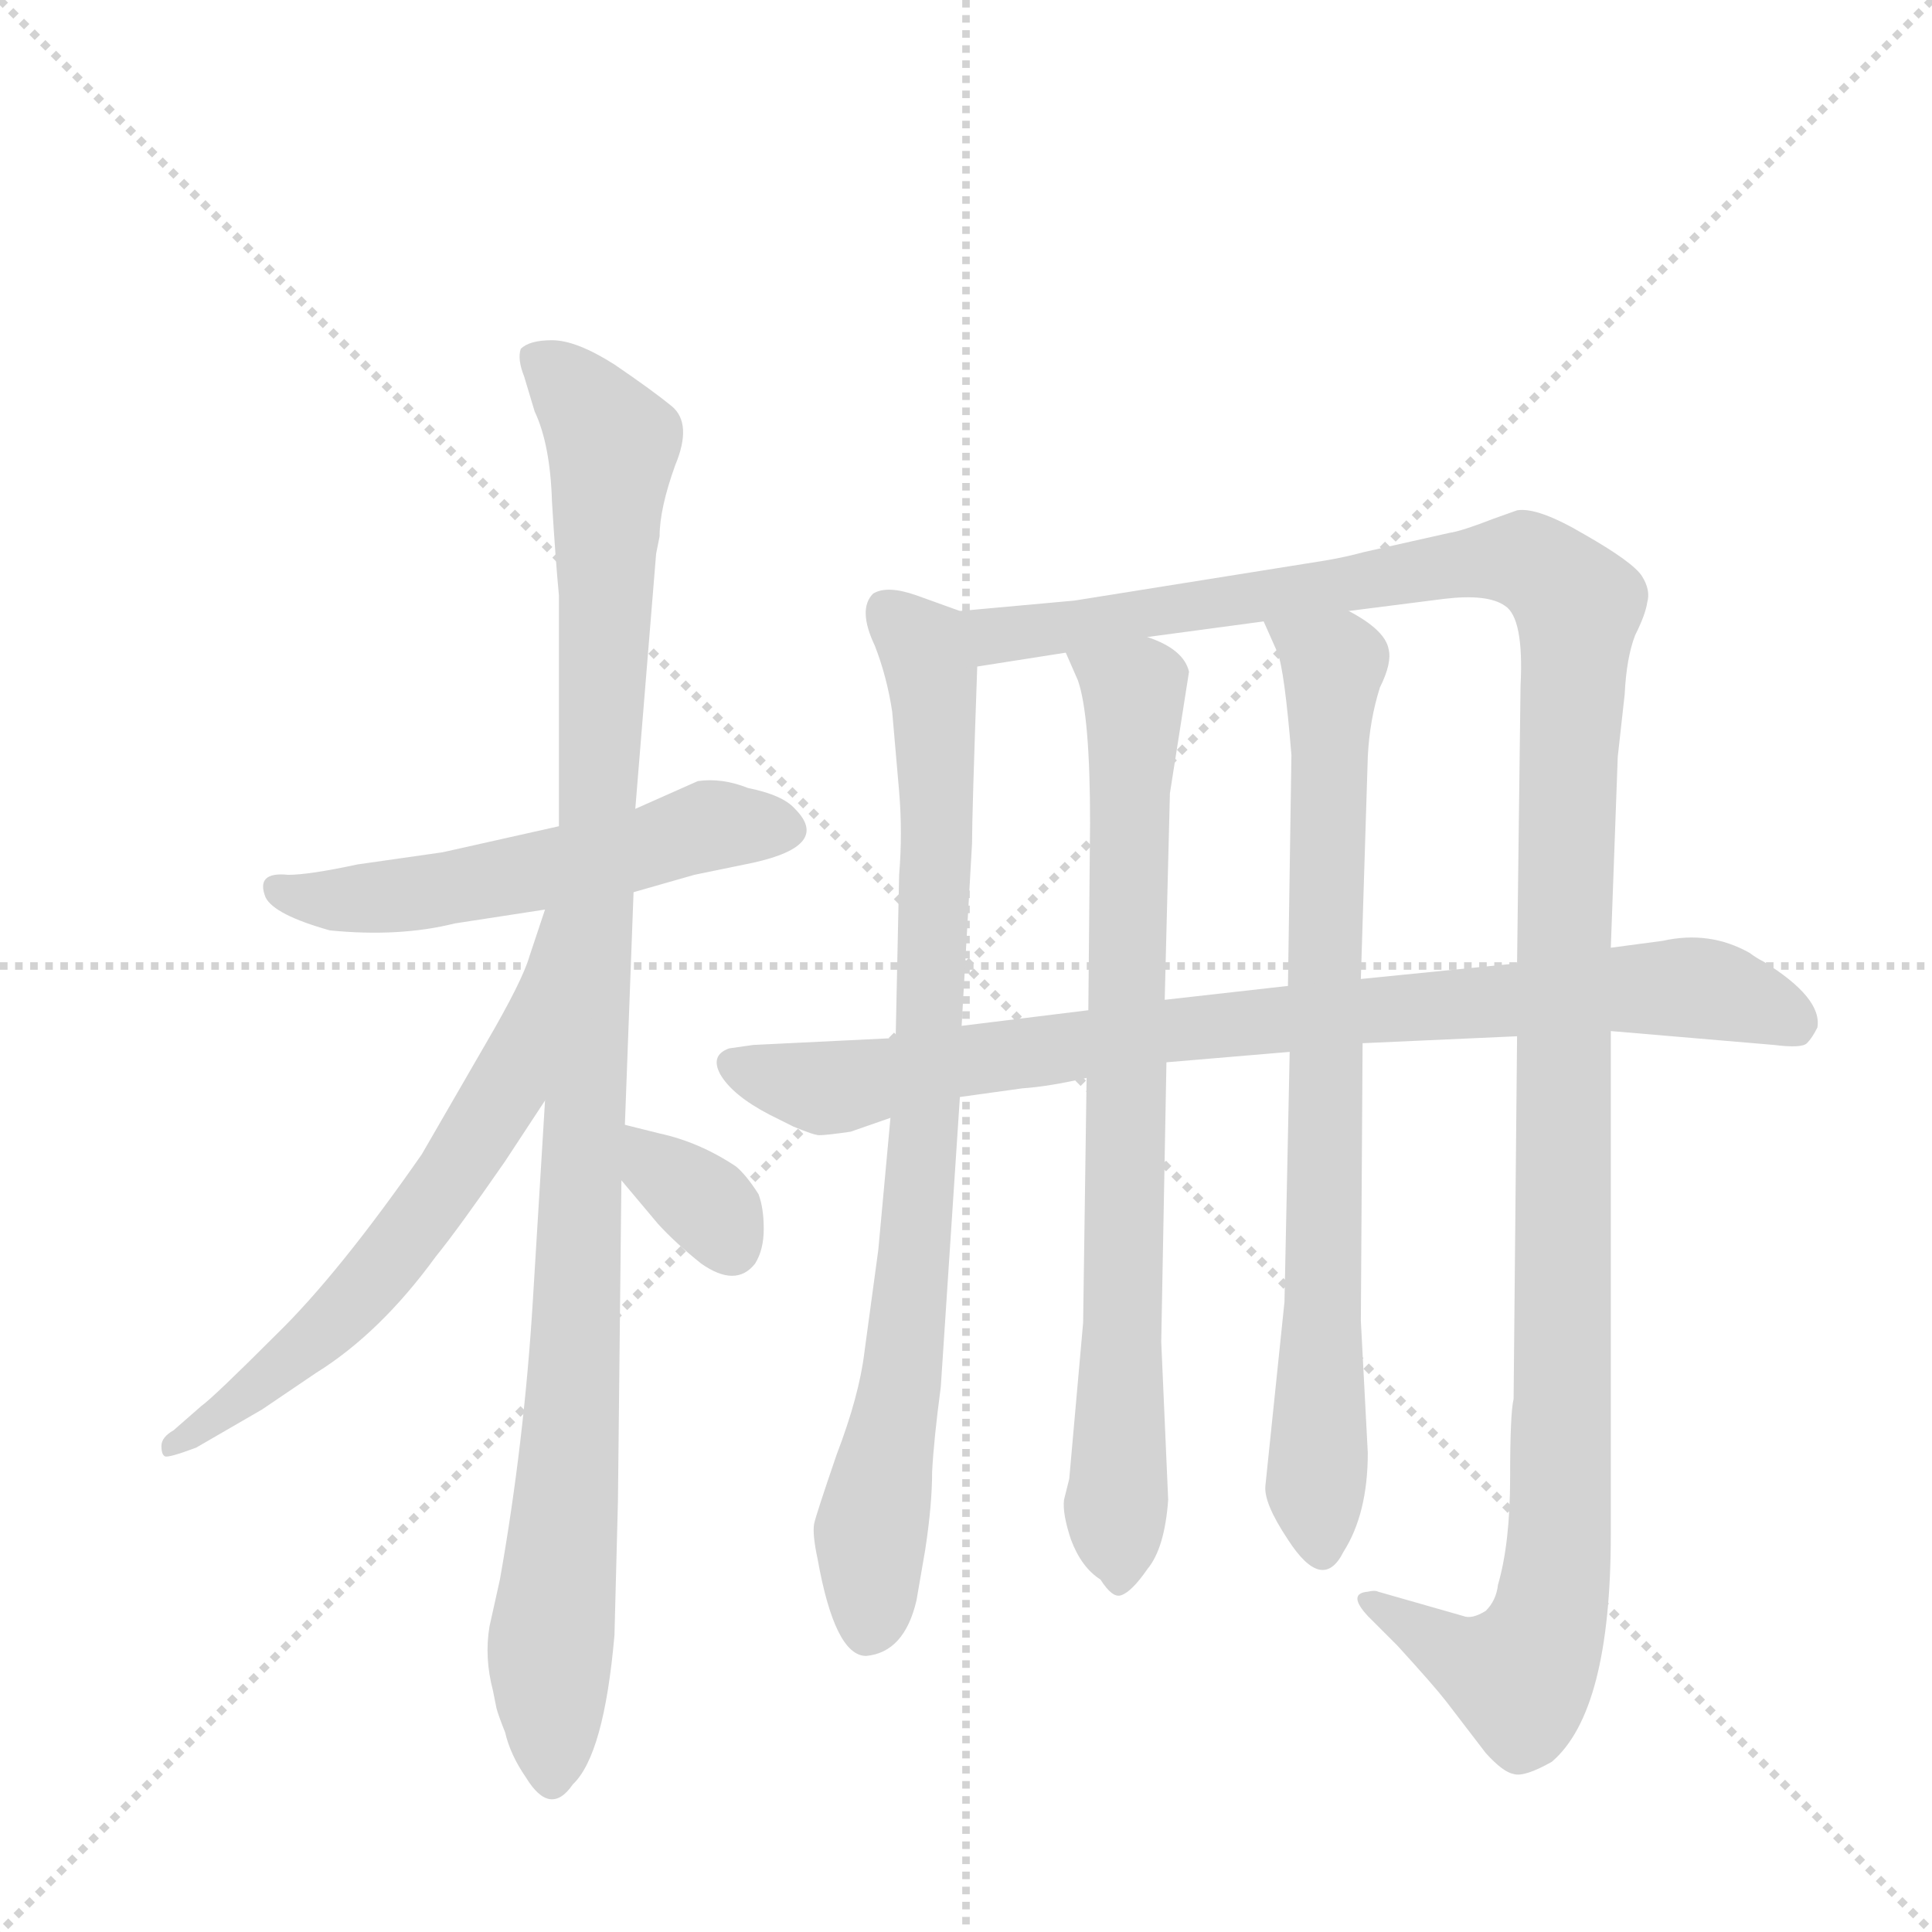 <svg version="1.1" viewBox="0 0 1024 1024" xmlns="http://www.w3.org/2000/svg">
  <g stroke="lightgray" stroke-dasharray="1,1" stroke-width="1" transform="scale(4, 4)">
    <line x1="0" y1="0" x2="256" y2="256"></line>
    <line x1="256" y1="0" x2="0" y2="256"></line>
    <line x1="128" y1="0" x2="128" y2="256"></line>
    <line x1="0" y1="128" x2="256" y2="128"></line>
  </g>
  <g transform="scale(0.92, -0.92) translate(60, -900)">
    <style type="text/css">
      
        @keyframes keyframes0 {
          from {
            stroke: blue;
            stroke-dashoffset: 553;
            stroke-width: 128;
          }
          64% {
            animation-timing-function: step-end;
            stroke: blue;
            stroke-dashoffset: 0;
            stroke-width: 128;
          }
          to {
            stroke: black;
            stroke-width: 1024;
          }
        }
        #make-me-a-hanzi-animation-0 {
          animation: keyframes0 0.7s both;
          animation-delay: 0s;
          animation-timing-function: linear;
        }
      
        @keyframes keyframes1 {
          from {
            stroke: blue;
            stroke-dashoffset: 1092;
            stroke-width: 128;
          }
          78% {
            animation-timing-function: step-end;
            stroke: blue;
            stroke-dashoffset: 0;
            stroke-width: 128;
          }
          to {
            stroke: black;
            stroke-width: 1024;
          }
        }
        #make-me-a-hanzi-animation-1 {
          animation: keyframes1 1.139s both;
          animation-delay: 0.7s;
          animation-timing-function: linear;
        }
      
        @keyframes keyframes2 {
          from {
            stroke: blue;
            stroke-dashoffset: 644;
            stroke-width: 128;
          }
          68% {
            animation-timing-function: step-end;
            stroke: blue;
            stroke-dashoffset: 0;
            stroke-width: 128;
          }
          to {
            stroke: black;
            stroke-width: 1024;
          }
        }
        #make-me-a-hanzi-animation-2 {
          animation: keyframes2 0.774s both;
          animation-delay: 1.839s;
          animation-timing-function: linear;
        }
      
        @keyframes keyframes3 {
          from {
            stroke: blue;
            stroke-dashoffset: 342;
            stroke-width: 128;
          }
          53% {
            animation-timing-function: step-end;
            stroke: blue;
            stroke-dashoffset: 0;
            stroke-width: 128;
          }
          to {
            stroke: black;
            stroke-width: 1024;
          }
        }
        #make-me-a-hanzi-animation-3 {
          animation: keyframes3 0.528s both;
          animation-delay: 2.613s;
          animation-timing-function: linear;
        }
      
        @keyframes keyframes4 {
          from {
            stroke: blue;
            stroke-dashoffset: 856;
            stroke-width: 128;
          }
          74% {
            animation-timing-function: step-end;
            stroke: blue;
            stroke-dashoffset: 0;
            stroke-width: 128;
          }
          to {
            stroke: black;
            stroke-width: 1024;
          }
        }
        #make-me-a-hanzi-animation-4 {
          animation: keyframes4 0.947s both;
          animation-delay: 3.141s;
          animation-timing-function: linear;
        }
      
        @keyframes keyframes5 {
          from {
            stroke: blue;
            stroke-dashoffset: 1338;
            stroke-width: 128;
          }
          81% {
            animation-timing-function: step-end;
            stroke: blue;
            stroke-dashoffset: 0;
            stroke-width: 128;
          }
          to {
            stroke: black;
            stroke-width: 1024;
          }
        }
        #make-me-a-hanzi-animation-5 {
          animation: keyframes5 1.339s both;
          animation-delay: 4.088s;
          animation-timing-function: linear;
        }
      
        @keyframes keyframes6 {
          from {
            stroke: blue;
            stroke-dashoffset: 803;
            stroke-width: 128;
          }
          72% {
            animation-timing-function: step-end;
            stroke: blue;
            stroke-dashoffset: 0;
            stroke-width: 128;
          }
          to {
            stroke: black;
            stroke-width: 1024;
          }
        }
        #make-me-a-hanzi-animation-6 {
          animation: keyframes6 0.903s both;
          animation-delay: 5.427s;
          animation-timing-function: linear;
        }
      
        @keyframes keyframes7 {
          from {
            stroke: blue;
            stroke-dashoffset: 805;
            stroke-width: 128;
          }
          72% {
            animation-timing-function: step-end;
            stroke: blue;
            stroke-dashoffset: 0;
            stroke-width: 128;
          }
          to {
            stroke: black;
            stroke-width: 1024;
          }
        }
        #make-me-a-hanzi-animation-7 {
          animation: keyframes7 0.905s both;
          animation-delay: 6.33s;
          animation-timing-function: linear;
        }
      
        @keyframes keyframes8 {
          from {
            stroke: blue;
            stroke-dashoffset: 872;
            stroke-width: 128;
          }
          74% {
            animation-timing-function: step-end;
            stroke: blue;
            stroke-dashoffset: 0;
            stroke-width: 128;
          }
          to {
            stroke: black;
            stroke-width: 1024;
          }
        }
        #make-me-a-hanzi-animation-8 {
          animation: keyframes8 0.96s both;
          animation-delay: 7.235s;
          animation-timing-function: linear;
        }
      
    </style>
    
      <path d="M 202 368 L 254 376 L 305 386 L 340 396 L 374 403 Q 419 413 398 434 Q 391 442 371 446 Q 356 452 342 450 L 306 434 L 262 424 L 195 409 L 146 402 Q 118 396 106 396 Q 87 398 93 383 Q 98 373 130 364 Q 170 360 202 368 Z" fill="lightgray"></path>
    
      <path d="M 254 266 L 247 151 Q 242 69 228 -10 L 222 -37 Q 219 -55 224 -74 L 226 -84 Q 227 -88 231 -98 Q 234 -111 243 -124 Q 257 -147 270 -128 Q 288 -111 294 -42 L 296 35 L 298 220 L 300 252 L 305 386 L 306 434 L 318 581 L 320 591 Q 320 607 329 632 Q 339 656 327 666 Q 316 675 294 690 Q 272 704 258 704 Q 245 704 240 699 Q 238 693 242 683 L 248 663 Q 257 644 258 611 Q 260 578 262 557 L 262 424 L 254 266 Z" fill="lightgray"></path>
    
      <path d="M 254 376 L 245 349 Q 241 335 220 299 L 183 235 Q 135 166 99 131 Q 63 95 56 90 L 40 76 Q 33 72 33 67 Q 33 62 35 61 Q 37 60 53 66 L 91 88 L 122 109 Q 159 132 191 176 Q 204 192 231 231 L 254 266 C 340 396 263 404 254 376 Z" fill="lightgray"></path>
    
      <path d="M 298 220 L 319 195 Q 329 184 344 172 Q 364 158 375 172 Q 380 180 380 192 Q 380 204 377 212 Q 370 223 364 228 Q 343 242 320 247 L 300 252 C 271 259 279 243 298 220 Z" fill="lightgray"></path>
    
      <path d="M 493 548 L 468 557 Q 451 563 443 558 Q 434 549 444 528 Q 451 510 454 490 L 458 444 Q 460 420 458 396 L 456 302 L 453 256 L 446 180 L 438 121 Q 435 96 422 62 Q 410 27 409 22 Q 408 16 411 2 Q 421 -54 439 -54 Q 461 -52 468 -22 L 473 7 Q 477 33 477 52 Q 478 71 482 101 L 493 268 L 494 309 L 500 414 Q 500 431 503 516 C 504 544 504 544 493 548 Z" fill="lightgray"></path>
    
      <path d="M 814 606 L 800 601 Q 782 594 775 593 L 726 582 Q 715 579 703 577 L 559 554 L 493 548 C 463 545 473 511 503 516 L 554 524 L 601 533 L 668 542 L 717 548 L 772 555 Q 797 558 807 551 Q 818 544 816 505 L 814 345 L 814 303 L 812 94 Q 810 86 810 49 Q 810 11 803 -13 Q 802 -22 796 -28 Q 788 -33 783 -31 L 734 -17 Q 732 -16 728 -17 Q 716 -18 728 -31 L 745 -48 Q 766 -71 773 -80 L 796 -110 Q 806 -121 812 -122 Q 818 -124 834 -115 Q 868 -86 868 16 L 868 306 L 868 354 L 872 464 L 876 500 Q 877 521 882 534 Q 888 546 889 553 Q 891 560 886 568 Q 881 576 853 592 Q 826 608 814 606 Z" fill="lightgray"></path>
    
      <path d="M 566 279 L 564 138 L 556 48 L 553 36 Q 552 28 557 13 Q 563 -3 574 -10 Q 581 -21 586 -19 Q 592 -17 601 -4 Q 611 8 613 36 L 609 127 L 612 288 L 611 324 L 614 443 L 625 513 Q 622 526 601 533 C 574 547 542 552 554 524 L 561 508 Q 568 488 568 426 L 567 318 L 566 279 Z" fill="lightgray"></path>
    
      <path d="M 683 294 L 680 150 L 669 44 Q 668 34 682 13 Q 702 -18 714 6 Q 728 28 728 63 L 724 139 L 725 299 L 724 336 L 728 464 Q 729 485 735 504 Q 742 518 740 526 Q 738 537 717 548 C 692 564 656 569 668 542 L 676 524 Q 680 514 684 465 L 682 332 L 683 294 Z" fill="lightgray"></path>
    
      <path d="M 456 302 L 374 298 L 360 296 Q 349 292 355 281 Q 362 269 383 258 L 397 251 Q 409 246 412 246 Q 416 246 430 248 L 453 256 L 493 268 L 529 273 Q 544 274 566 279 L 612 288 L 683 294 L 725 299 L 814 303 L 868 306 L 962 298 Q 978 296 981 299 Q 984 302 987 308 Q 990 325 956 346 Q 952 348 948 351 Q 925 364 898 358 L 868 354 L 814 345 L 724 336 L 682 332 L 611 324 L 567 318 L 494 309 L 456 302 Z" fill="lightgray"></path>
    
    
      <clipPath id="make-me-a-hanzi-clip-0">
        <path d="M 202 368 L 254 376 L 305 386 L 340 396 L 374 403 Q 419 413 398 434 Q 391 442 371 446 Q 356 452 342 450 L 306 434 L 262 424 L 195 409 L 146 402 Q 118 396 106 396 Q 87 398 93 383 Q 98 373 130 364 Q 170 360 202 368 Z"></path>
      </clipPath>
      <path clip-path="url(#make-me-a-hanzi-clip-0)" d="M 101 388 L 125 382 L 179 385 L 282 404 L 346 424 L 392 423" fill="none" id="make-me-a-hanzi-animation-0" stroke-dasharray="425 850" stroke-linecap="round"></path>
    
      <clipPath id="make-me-a-hanzi-clip-1">
        <path d="M 254 266 L 247 151 Q 242 69 228 -10 L 222 -37 Q 219 -55 224 -74 L 226 -84 Q 227 -88 231 -98 Q 234 -111 243 -124 Q 257 -147 270 -128 Q 288 -111 294 -42 L 296 35 L 298 220 L 300 252 L 305 386 L 306 434 L 318 581 L 320 591 Q 320 607 329 632 Q 339 656 327 666 Q 316 675 294 690 Q 272 704 258 704 Q 245 704 240 699 Q 238 693 242 683 L 248 663 Q 257 644 258 611 Q 260 578 262 557 L 262 424 L 254 266 Z"></path>
      </clipPath>
      <path clip-path="url(#make-me-a-hanzi-clip-1)" d="M 247 695 L 266 680 L 293 644 L 257 -122" fill="none" id="make-me-a-hanzi-animation-1" stroke-dasharray="964 1928" stroke-linecap="round"></path>
    
      <clipPath id="make-me-a-hanzi-clip-2">
        <path d="M 254 376 L 245 349 Q 241 335 220 299 L 183 235 Q 135 166 99 131 Q 63 95 56 90 L 40 76 Q 33 72 33 67 Q 33 62 35 61 Q 37 60 53 66 L 91 88 L 122 109 Q 159 132 191 176 Q 204 192 231 231 L 254 266 C 340 396 263 404 254 376 Z"></path>
      </clipPath>
      <path clip-path="url(#make-me-a-hanzi-clip-2)" d="M 258 369 L 232 272 L 171 182 L 118 126 L 37 65" fill="none" id="make-me-a-hanzi-animation-2" stroke-dasharray="516 1032" stroke-linecap="round"></path>
    
      <clipPath id="make-me-a-hanzi-clip-3">
        <path d="M 298 220 L 319 195 Q 329 184 344 172 Q 364 158 375 172 Q 380 180 380 192 Q 380 204 377 212 Q 370 223 364 228 Q 343 242 320 247 L 300 252 C 271 259 279 243 298 220 Z"></path>
      </clipPath>
      <path clip-path="url(#make-me-a-hanzi-clip-3)" d="M 304 246 L 352 201 L 361 183" fill="none" id="make-me-a-hanzi-animation-3" stroke-dasharray="214 428" stroke-linecap="round"></path>
    
      <clipPath id="make-me-a-hanzi-clip-4">
        <path d="M 493 548 L 468 557 Q 451 563 443 558 Q 434 549 444 528 Q 451 510 454 490 L 458 444 Q 460 420 458 396 L 456 302 L 453 256 L 446 180 L 438 121 Q 435 96 422 62 Q 410 27 409 22 Q 408 16 411 2 Q 421 -54 439 -54 Q 461 -52 468 -22 L 473 7 Q 477 33 477 52 Q 478 71 482 101 L 493 268 L 494 309 L 500 414 Q 500 431 503 516 C 504 544 504 544 493 548 Z"></path>
      </clipPath>
      <path clip-path="url(#make-me-a-hanzi-clip-4)" d="M 450 549 L 472 528 L 478 505 L 480 408 L 466 170 L 441 13 L 441 -38" fill="none" id="make-me-a-hanzi-animation-4" stroke-dasharray="728 1456" stroke-linecap="round"></path>
    
      <clipPath id="make-me-a-hanzi-clip-5">
        <path d="M 814 606 L 800 601 Q 782 594 775 593 L 726 582 Q 715 579 703 577 L 559 554 L 493 548 C 463 545 473 511 503 516 L 554 524 L 601 533 L 668 542 L 717 548 L 772 555 Q 797 558 807 551 Q 818 544 816 505 L 814 345 L 814 303 L 812 94 Q 810 86 810 49 Q 810 11 803 -13 Q 802 -22 796 -28 Q 788 -33 783 -31 L 734 -17 Q 732 -16 728 -17 Q 716 -18 728 -31 L 745 -48 Q 766 -71 773 -80 L 796 -110 Q 806 -121 812 -122 Q 818 -124 834 -115 Q 868 -86 868 16 L 868 306 L 868 354 L 872 464 L 876 500 Q 877 521 882 534 Q 888 546 889 553 Q 891 560 886 568 Q 881 576 853 592 Q 826 608 814 606 Z"></path>
      </clipPath>
      <path clip-path="url(#make-me-a-hanzi-clip-5)" d="M 500 544 L 520 534 L 800 578 L 821 577 L 849 551 L 843 468 L 839 24 L 833 -31 L 816 -66 L 778 -53 L 731 -24" fill="none" id="make-me-a-hanzi-animation-5" stroke-dasharray="1210 2420" stroke-linecap="round"></path>
    
      <clipPath id="make-me-a-hanzi-clip-6">
        <path d="M 566 279 L 564 138 L 556 48 L 553 36 Q 552 28 557 13 Q 563 -3 574 -10 Q 581 -21 586 -19 Q 592 -17 601 -4 Q 611 8 613 36 L 609 127 L 612 288 L 611 324 L 614 443 L 625 513 Q 622 526 601 533 C 574 547 542 552 554 524 L 561 508 Q 568 488 568 426 L 567 318 L 566 279 Z"></path>
      </clipPath>
      <path clip-path="url(#make-me-a-hanzi-clip-6)" d="M 562 523 L 594 496 L 584 -9" fill="none" id="make-me-a-hanzi-animation-6" stroke-dasharray="675 1350" stroke-linecap="round"></path>
    
      <clipPath id="make-me-a-hanzi-clip-7">
        <path d="M 683 294 L 680 150 L 669 44 Q 668 34 682 13 Q 702 -18 714 6 Q 728 28 728 63 L 724 139 L 725 299 L 724 336 L 728 464 Q 729 485 735 504 Q 742 518 740 526 Q 738 537 717 548 C 692 564 656 569 668 542 L 676 524 Q 680 514 684 465 L 682 332 L 683 294 Z"></path>
      </clipPath>
      <path clip-path="url(#make-me-a-hanzi-clip-7)" d="M 675 540 L 708 515 L 698 49 L 702 8" fill="none" id="make-me-a-hanzi-animation-7" stroke-dasharray="677 1354" stroke-linecap="round"></path>
    
      <clipPath id="make-me-a-hanzi-clip-8">
        <path d="M 456 302 L 374 298 L 360 296 Q 349 292 355 281 Q 362 269 383 258 L 397 251 Q 409 246 412 246 Q 416 246 430 248 L 453 256 L 493 268 L 529 273 Q 544 274 566 279 L 612 288 L 683 294 L 725 299 L 814 303 L 868 306 L 962 298 Q 978 296 981 299 Q 984 302 987 308 Q 990 325 956 346 Q 952 348 948 351 Q 925 364 898 358 L 868 354 L 814 345 L 724 336 L 682 332 L 611 324 L 567 318 L 494 309 L 456 302 Z"></path>
      </clipPath>
      <path clip-path="url(#make-me-a-hanzi-clip-8)" d="M 368 285 L 427 274 L 606 306 L 865 330 L 931 329 L 975 310" fill="none" id="make-me-a-hanzi-animation-8" stroke-dasharray="744 1488" stroke-linecap="round"></path>
    
  </g>
</svg>